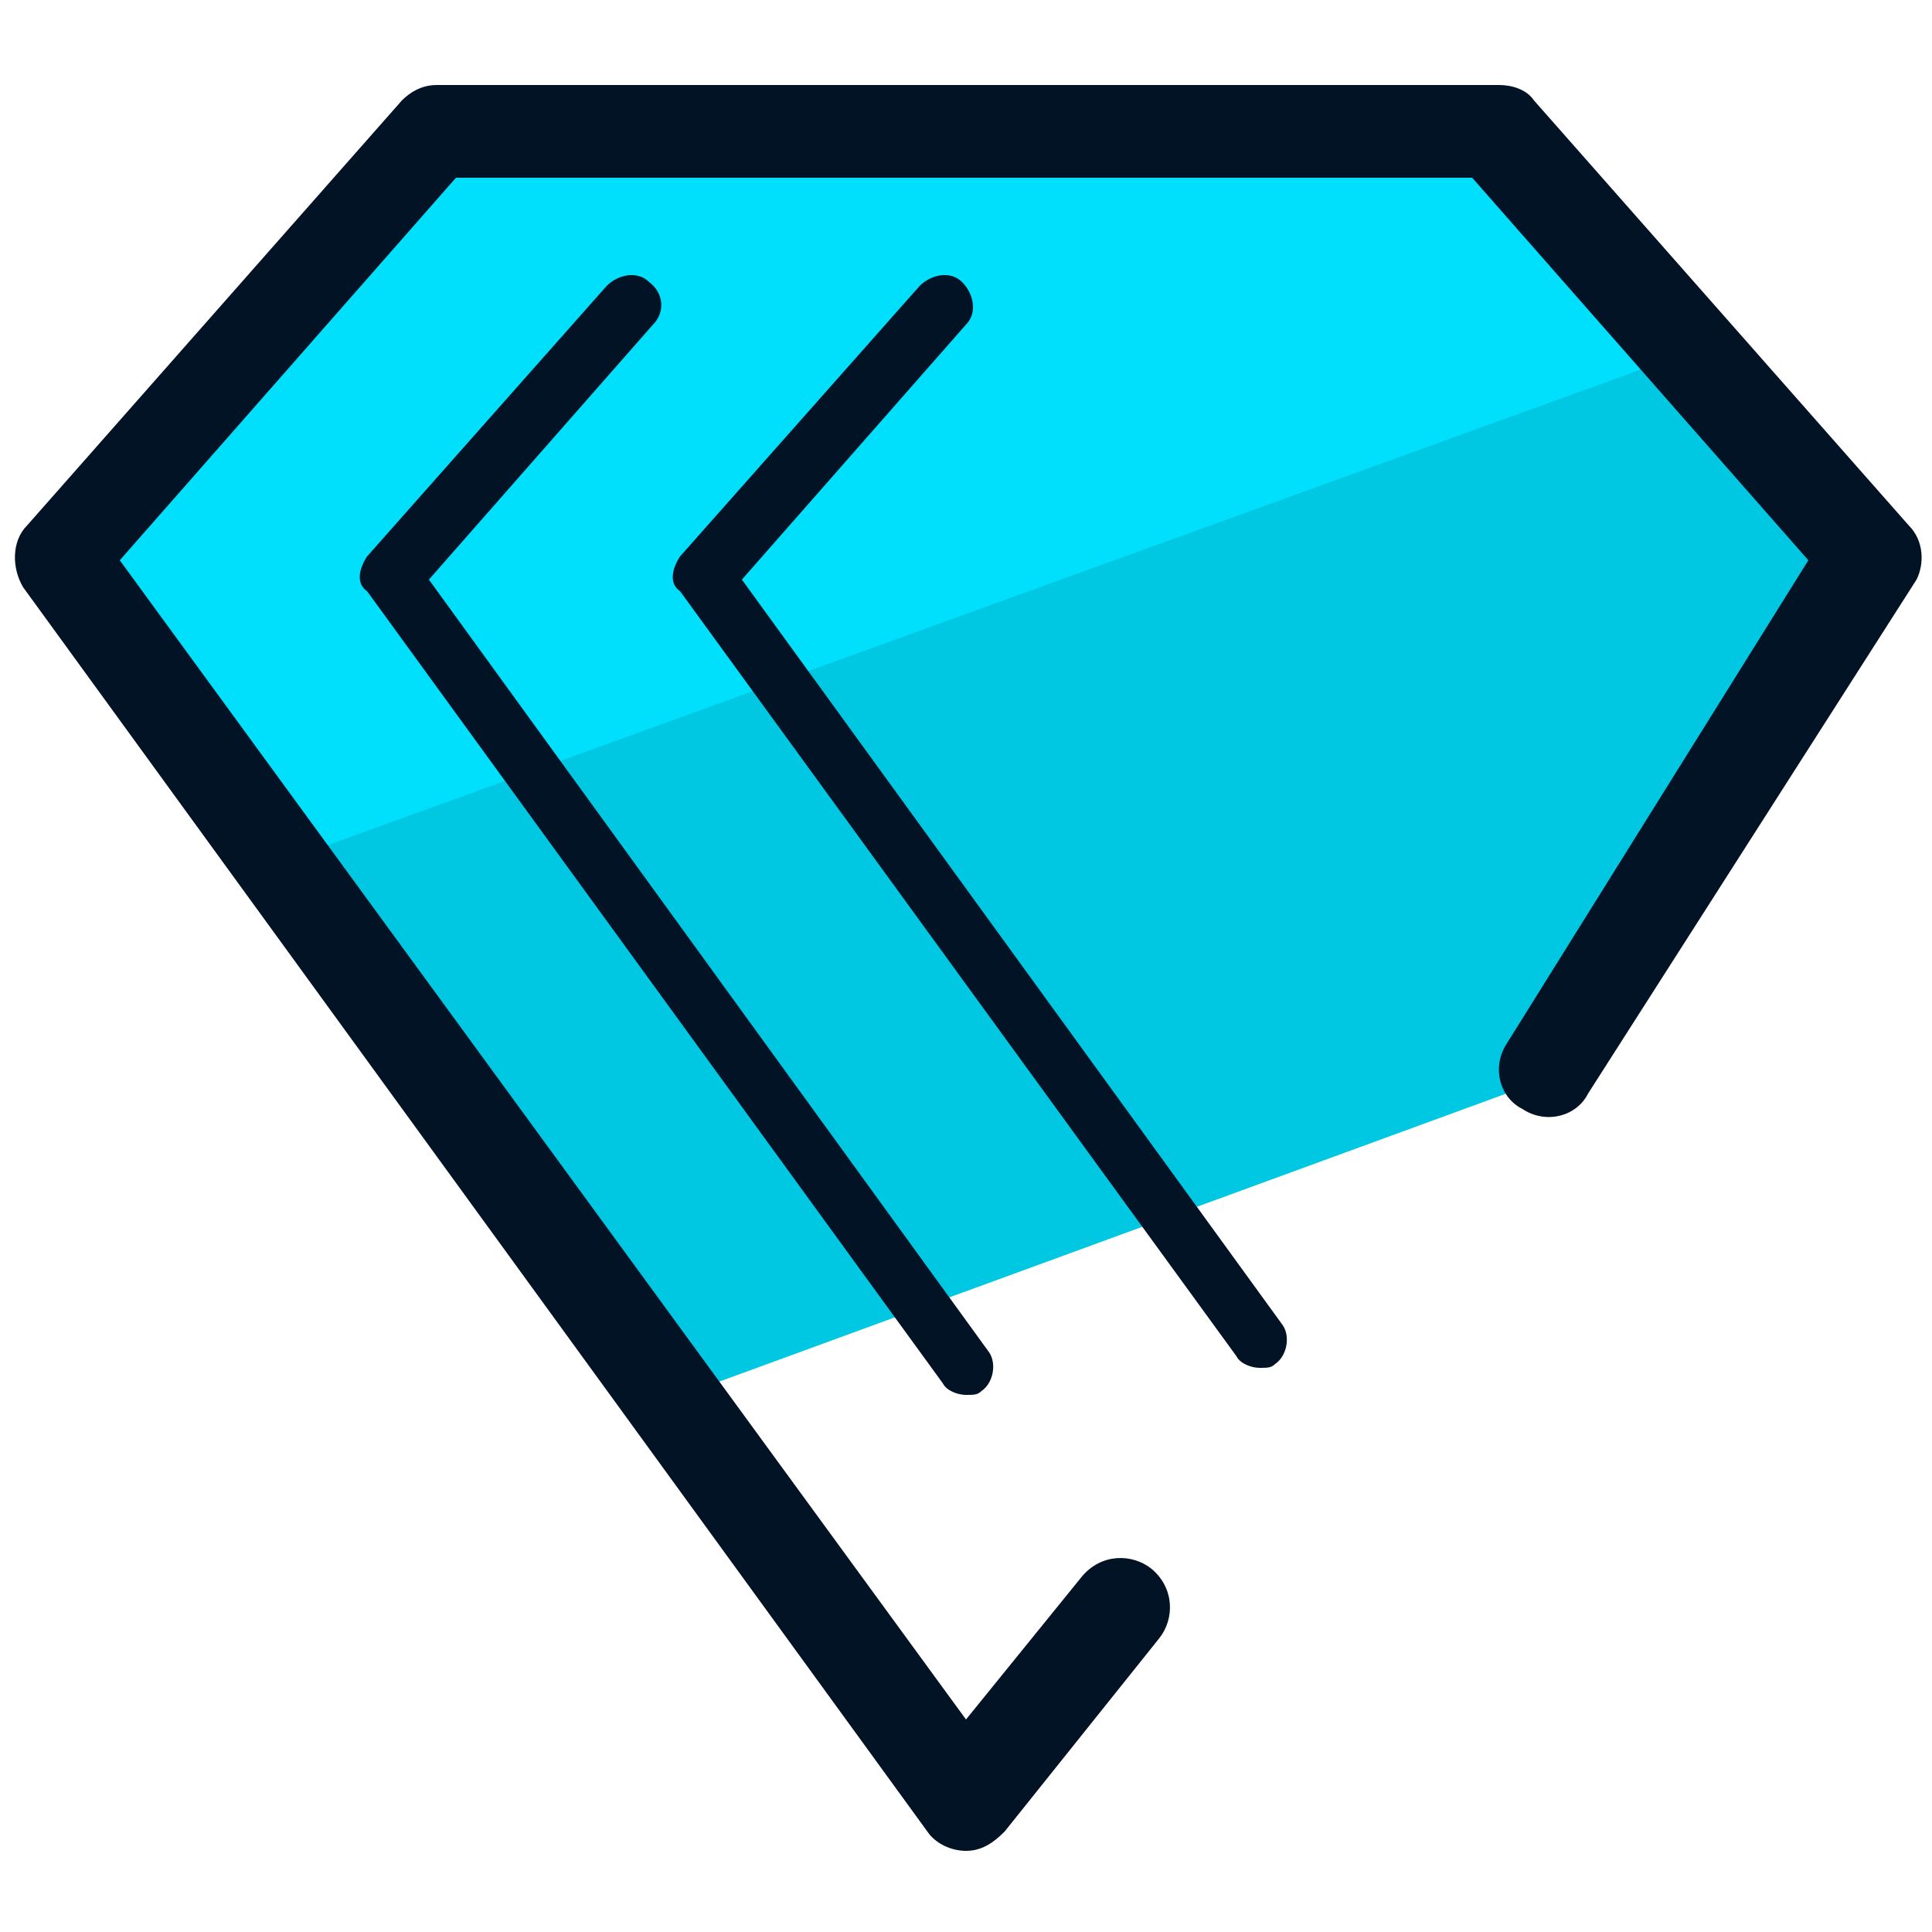 <svg xmlns="http://www.w3.org/2000/svg" id="Layer_1" x="0" y="0" version="1.1" viewBox="0 0 50 50" xml:space="preserve"><style>.st2{fill:#031326}</style><path fill="#00c8e2" d="M40.9 27.6l-23.5 8.6-11.2-15 37-13.5 5.3 7.7z"/><path fill="#00dffc" d="M44.3 8.9l-37 13.4-5.8-8.7 9.8-10.2 14.6-.5 12.8.5z"/><path d="M49.4 13.6l-9.7-11c-.2-.3-.6-.4-.9-.4H11.3c-.4 0-.7.2-.9.4l-9.7 11c-.4.4-.4 1.1-.1 1.6L24 47.4c.2.3.6.5 1 .5s.7-.2 1-.5l4-5c.4-.5.4-1.3-.2-1.8-.5-.4-1.3-.4-1.8.2l-3 3.7-21.9-30 8.7-9.9h26.3l8.7 9.9L39 27c-.4.6-.2 1.4.4 1.7.6.4 1.4.2 1.7-.4L49.6 15c.2-.4.2-1-.2-1.4z" class="st2"/><path d="M16.8 7.3c-.3-.3-.8-.2-1.1.1l-6.2 7c-.2.3-.3.7 0 .9l14.9 20.5c.1.2.4.3.6.3s.3 0 .4-.1c.3-.2.4-.7.2-1L11.1 15l5.8-6.6c.3-.3.3-.8-.1-1.1z" class="st2"/><path d="M19.2 15L25 8.4c.3-.3.2-.8-.1-1.1-.3-.3-.8-.2-1.1.1l-6.2 7c-.2.3-.3.7 0 .9L32 35.1c.1.2.4.3.6.3.2 0 .3 0 .4-.1.3-.2.4-.7.2-1L19.2 15z" class="st2"/></svg>
